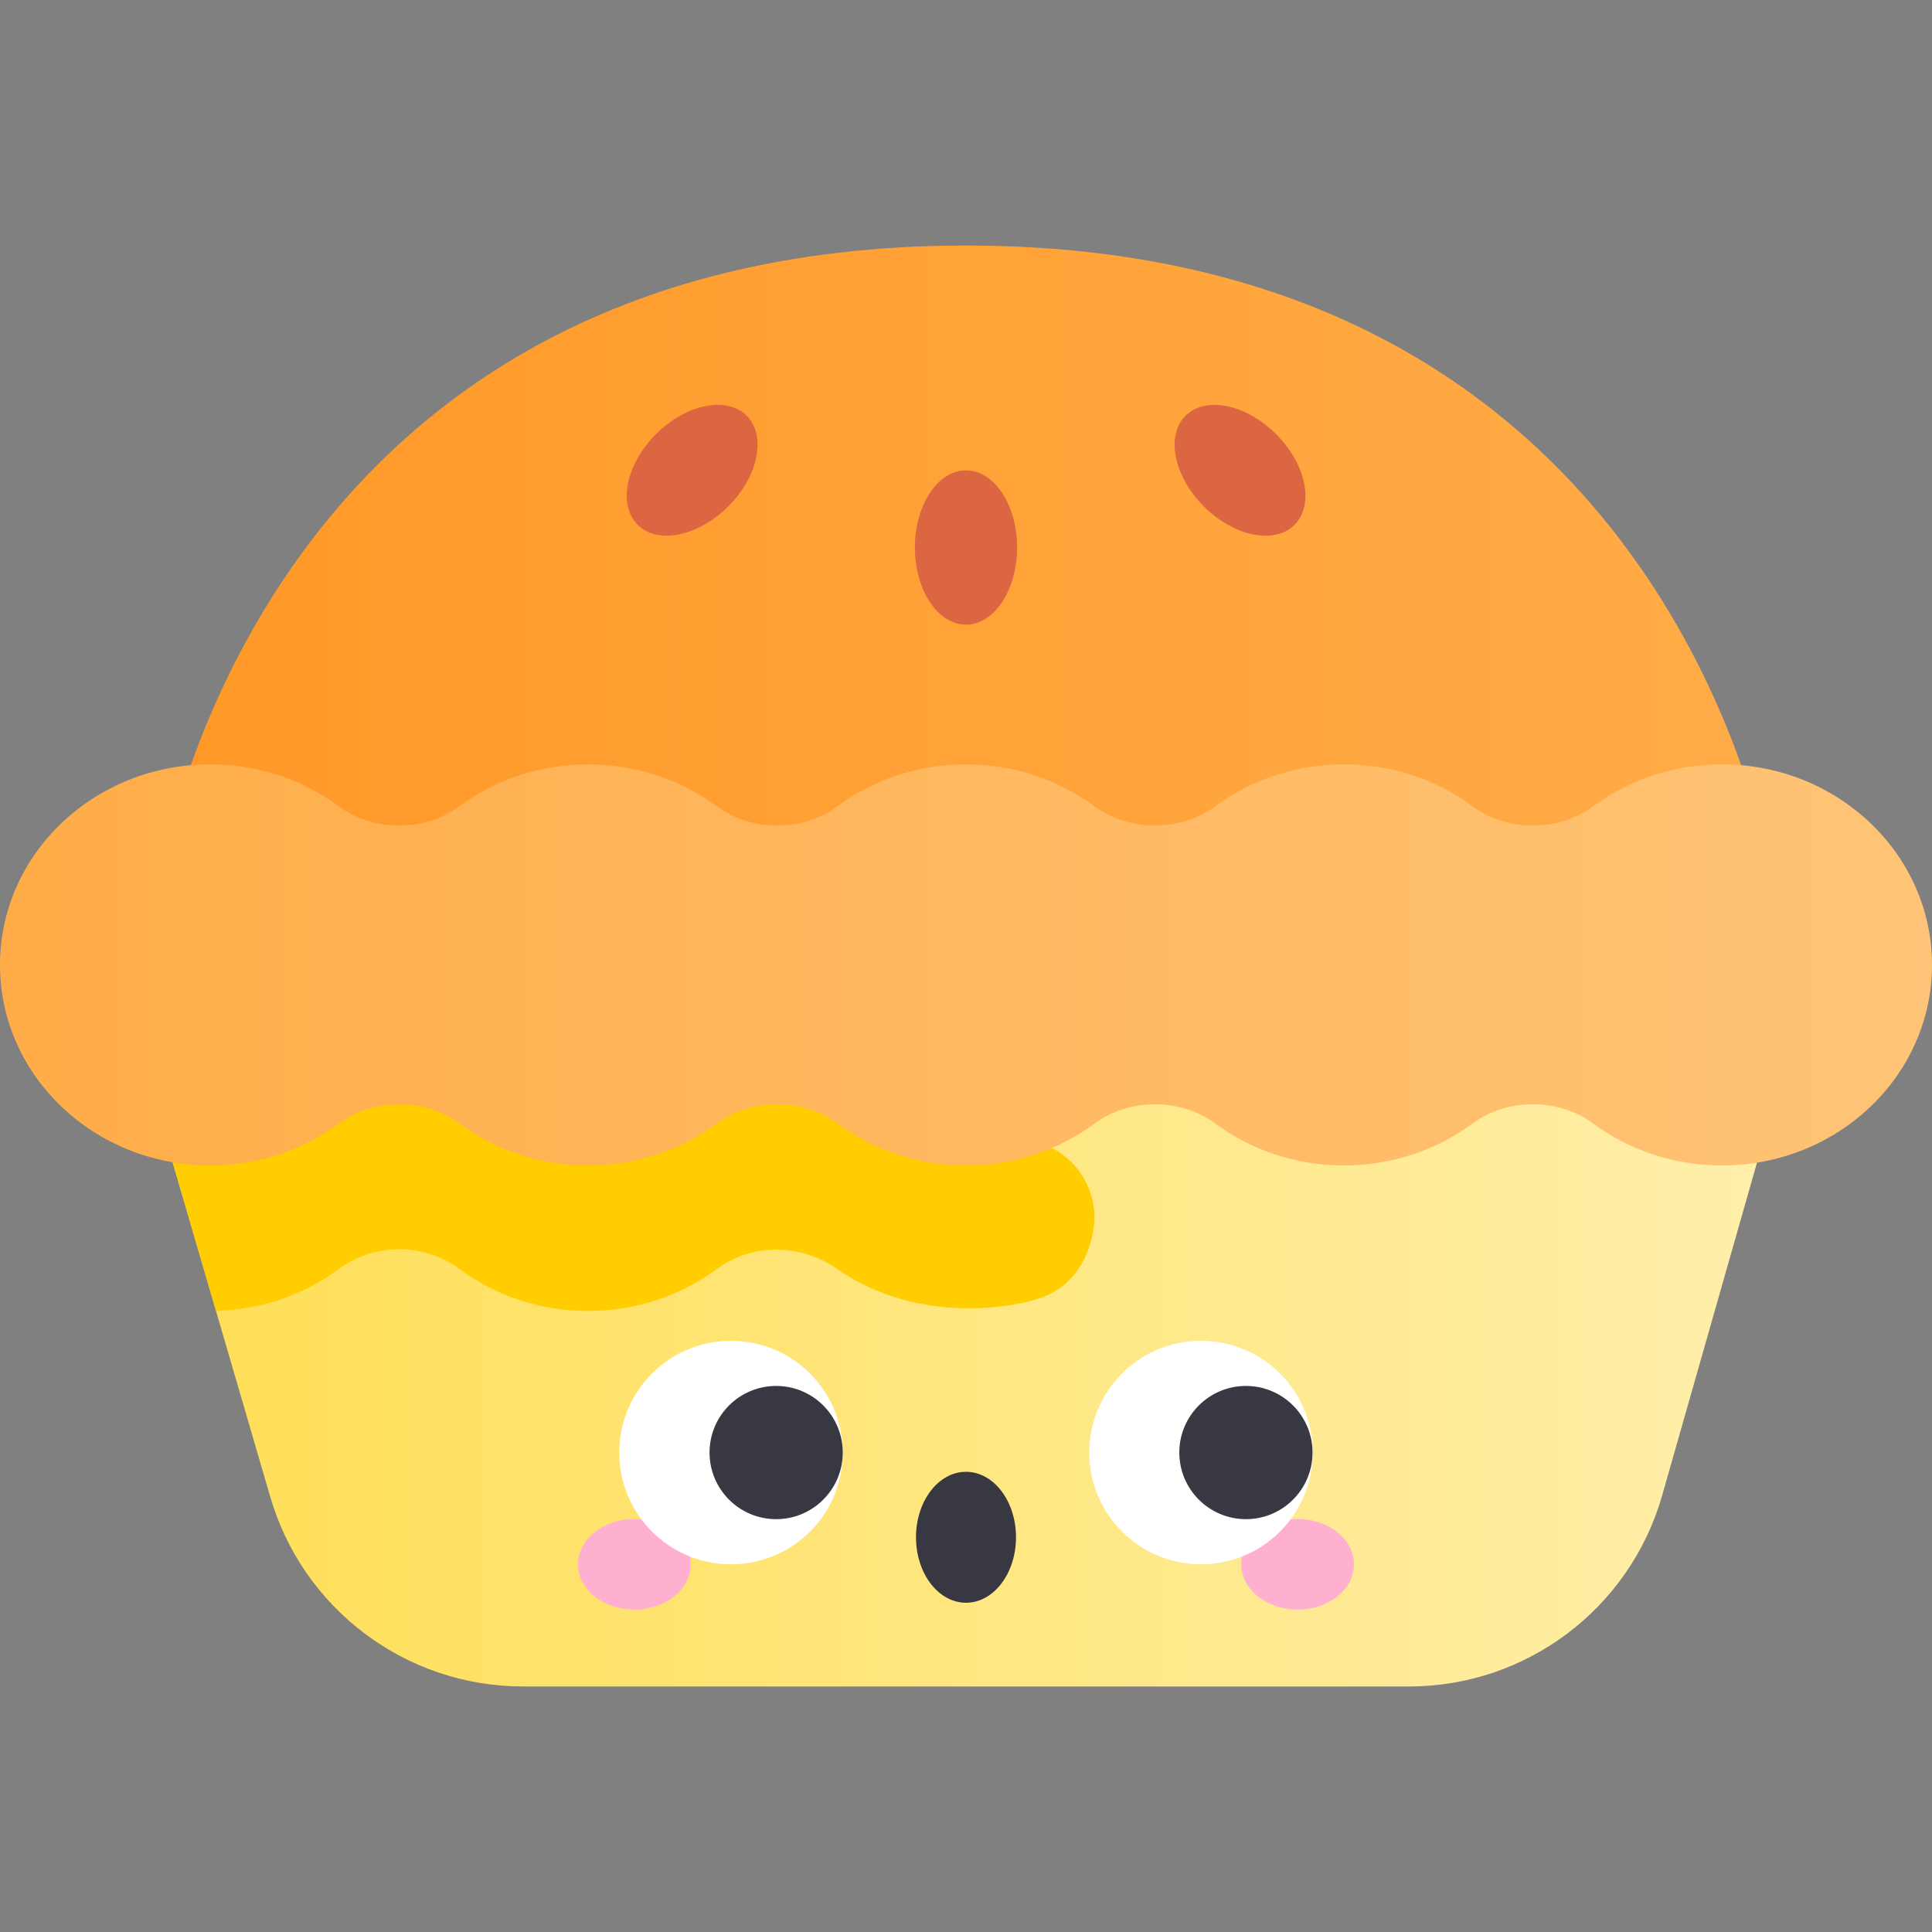 <svg id="Layer_1" enable-background="new 0 0 512 512" height="512" viewBox="0 0 512 512" width="512" xmlns="http://www.w3.org/2000/svg" xmlns:xlink="http://www.w3.org/1999/xlink"><rect x="0" y="0" width="512" height="512" fill="#808080" stroke="none"/><linearGradient id="SVGID_1_" gradientUnits="userSpaceOnUse" x1="39.278" x2="471.961" y1="366.391" y2="366.391"><stop offset="0" stop-color="#ffde55"/><stop offset="1" stop-color="#ffefab"/></linearGradient><linearGradient id="SVGID_2_" gradientUnits="userSpaceOnUse" x1="41.896" x2="470.105" y1="150.292" y2="150.292"><stop offset="0" stop-color="#ff9827"/><stop offset="1" stop-color="#ffac48"/></linearGradient><linearGradient id="SVGID_3_" gradientUnits="userSpaceOnUse" x1="0" x2="512" y1="255.71" y2="255.71"><stop offset="0" stop-color="#ffac48"/><stop offset="1" stop-color="#ffc477"/></linearGradient><path d="m39.278 285.845 32.262 110.562c8.588 29.917 35.95 50.53 67.075 50.53h234.77c31.125 0 58.488-20.613 67.075-50.53l31.501-110.561h-432.683z" fill="url(#SVGID_1_)"/><path d="m57.237 347.393c12.236-.317 23.489-4.389 32.527-11.067 9.502-7.021 22.52-7.021 32.023 0 9.416 6.957 21.232 11.098 34.063 11.098s24.647-4.141 34.064-11.098c9.502-7.021 22.326-6.75 32.022 0 21.988 15.306 48.407 9.896 54.745 7.312 13.382-5.455 13.382-20.798 13.382-20.798 0-12.584-10.946-22.323-23.453-20.935l-27.753-16.06h-199.579z" fill="#ffcd00"/><path d="m41.896 235.52h428.209s-23.187-170.456-214.104-170.456-214.105 170.456-214.105 170.456z" fill="url(#SVGID_2_)"/><path d="m456.299 202.562c-12.831 0-24.647 4.141-34.063 11.097-9.25 6.834-22.773 6.834-32.023 0-9.416-6.957-21.232-11.097-34.063-11.097s-24.647 4.141-34.063 11.097c-9.25 6.834-22.773 6.834-32.023 0-9.416-6.957-21.232-11.097-34.063-11.097s-24.647 4.141-34.063 11.097c-9.25 6.834-22.773 6.834-32.023 0-9.416-6.957-21.232-11.097-34.063-11.097s-24.647 4.141-34.063 11.097c-9.25 6.834-22.773 6.834-32.023 0-9.416-6.957-21.232-11.097-34.063-11.097-30.765 0-55.703 23.795-55.703 53.148s24.938 53.148 55.701 53.148c12.831 0 24.647-4.141 34.063-11.098 9.25-6.834 22.773-6.834 32.023 0 9.416 6.957 21.232 11.098 34.063 11.098s24.647-4.141 34.063-11.098c9.25-6.834 22.773-6.834 32.023 0 9.416 6.957 21.232 11.098 34.063 11.098s24.647-4.141 34.063-11.098c9.25-6.834 22.773-6.834 32.023 0 9.416 6.957 21.232 11.098 34.063 11.098s24.647-4.141 34.063-11.098c9.25-6.834 22.773-6.834 32.023 0 9.416 6.957 21.232 11.098 34.063 11.098 30.763 0 55.701-23.795 55.701-53.148.002-29.353-24.936-53.148-55.699-53.148z" fill="url(#SVGID_3_)"/><g fill="#dd6642"><ellipse cx="256" cy="145.097" rx="13.547" ry="20.439"/><ellipse cx="183.433" cy="124.658" rx="13.547" ry="20.439" transform="matrix(.707 .707 -.707 .707 141.873 -93.195)"/><ellipse cx="328.567" cy="124.658" rx="13.547" ry="20.439" transform="matrix(-.707 .707 -.707 -.707 649.045 -19.529)"/></g><ellipse cx="168.115" cy="414.559" fill="#ffb0d0" rx="14.936" ry="12.003"/><ellipse cx="343.886" cy="414.559" fill="#ffb0d0" rx="14.936" ry="12.003"/><circle cx="193.721" cy="384.941" fill="#fff" r="29.618"/><circle cx="205.687" cy="384.941" fill="#383842" r="17.652"/><circle cx="318.279" cy="384.941" fill="#fff" r="29.618"/><circle cx="330.182" cy="384.941" fill="#383842" r="17.652"/><ellipse cx="256" cy="407.394" fill="#383842" rx="13.252" ry="17.352"/></svg>